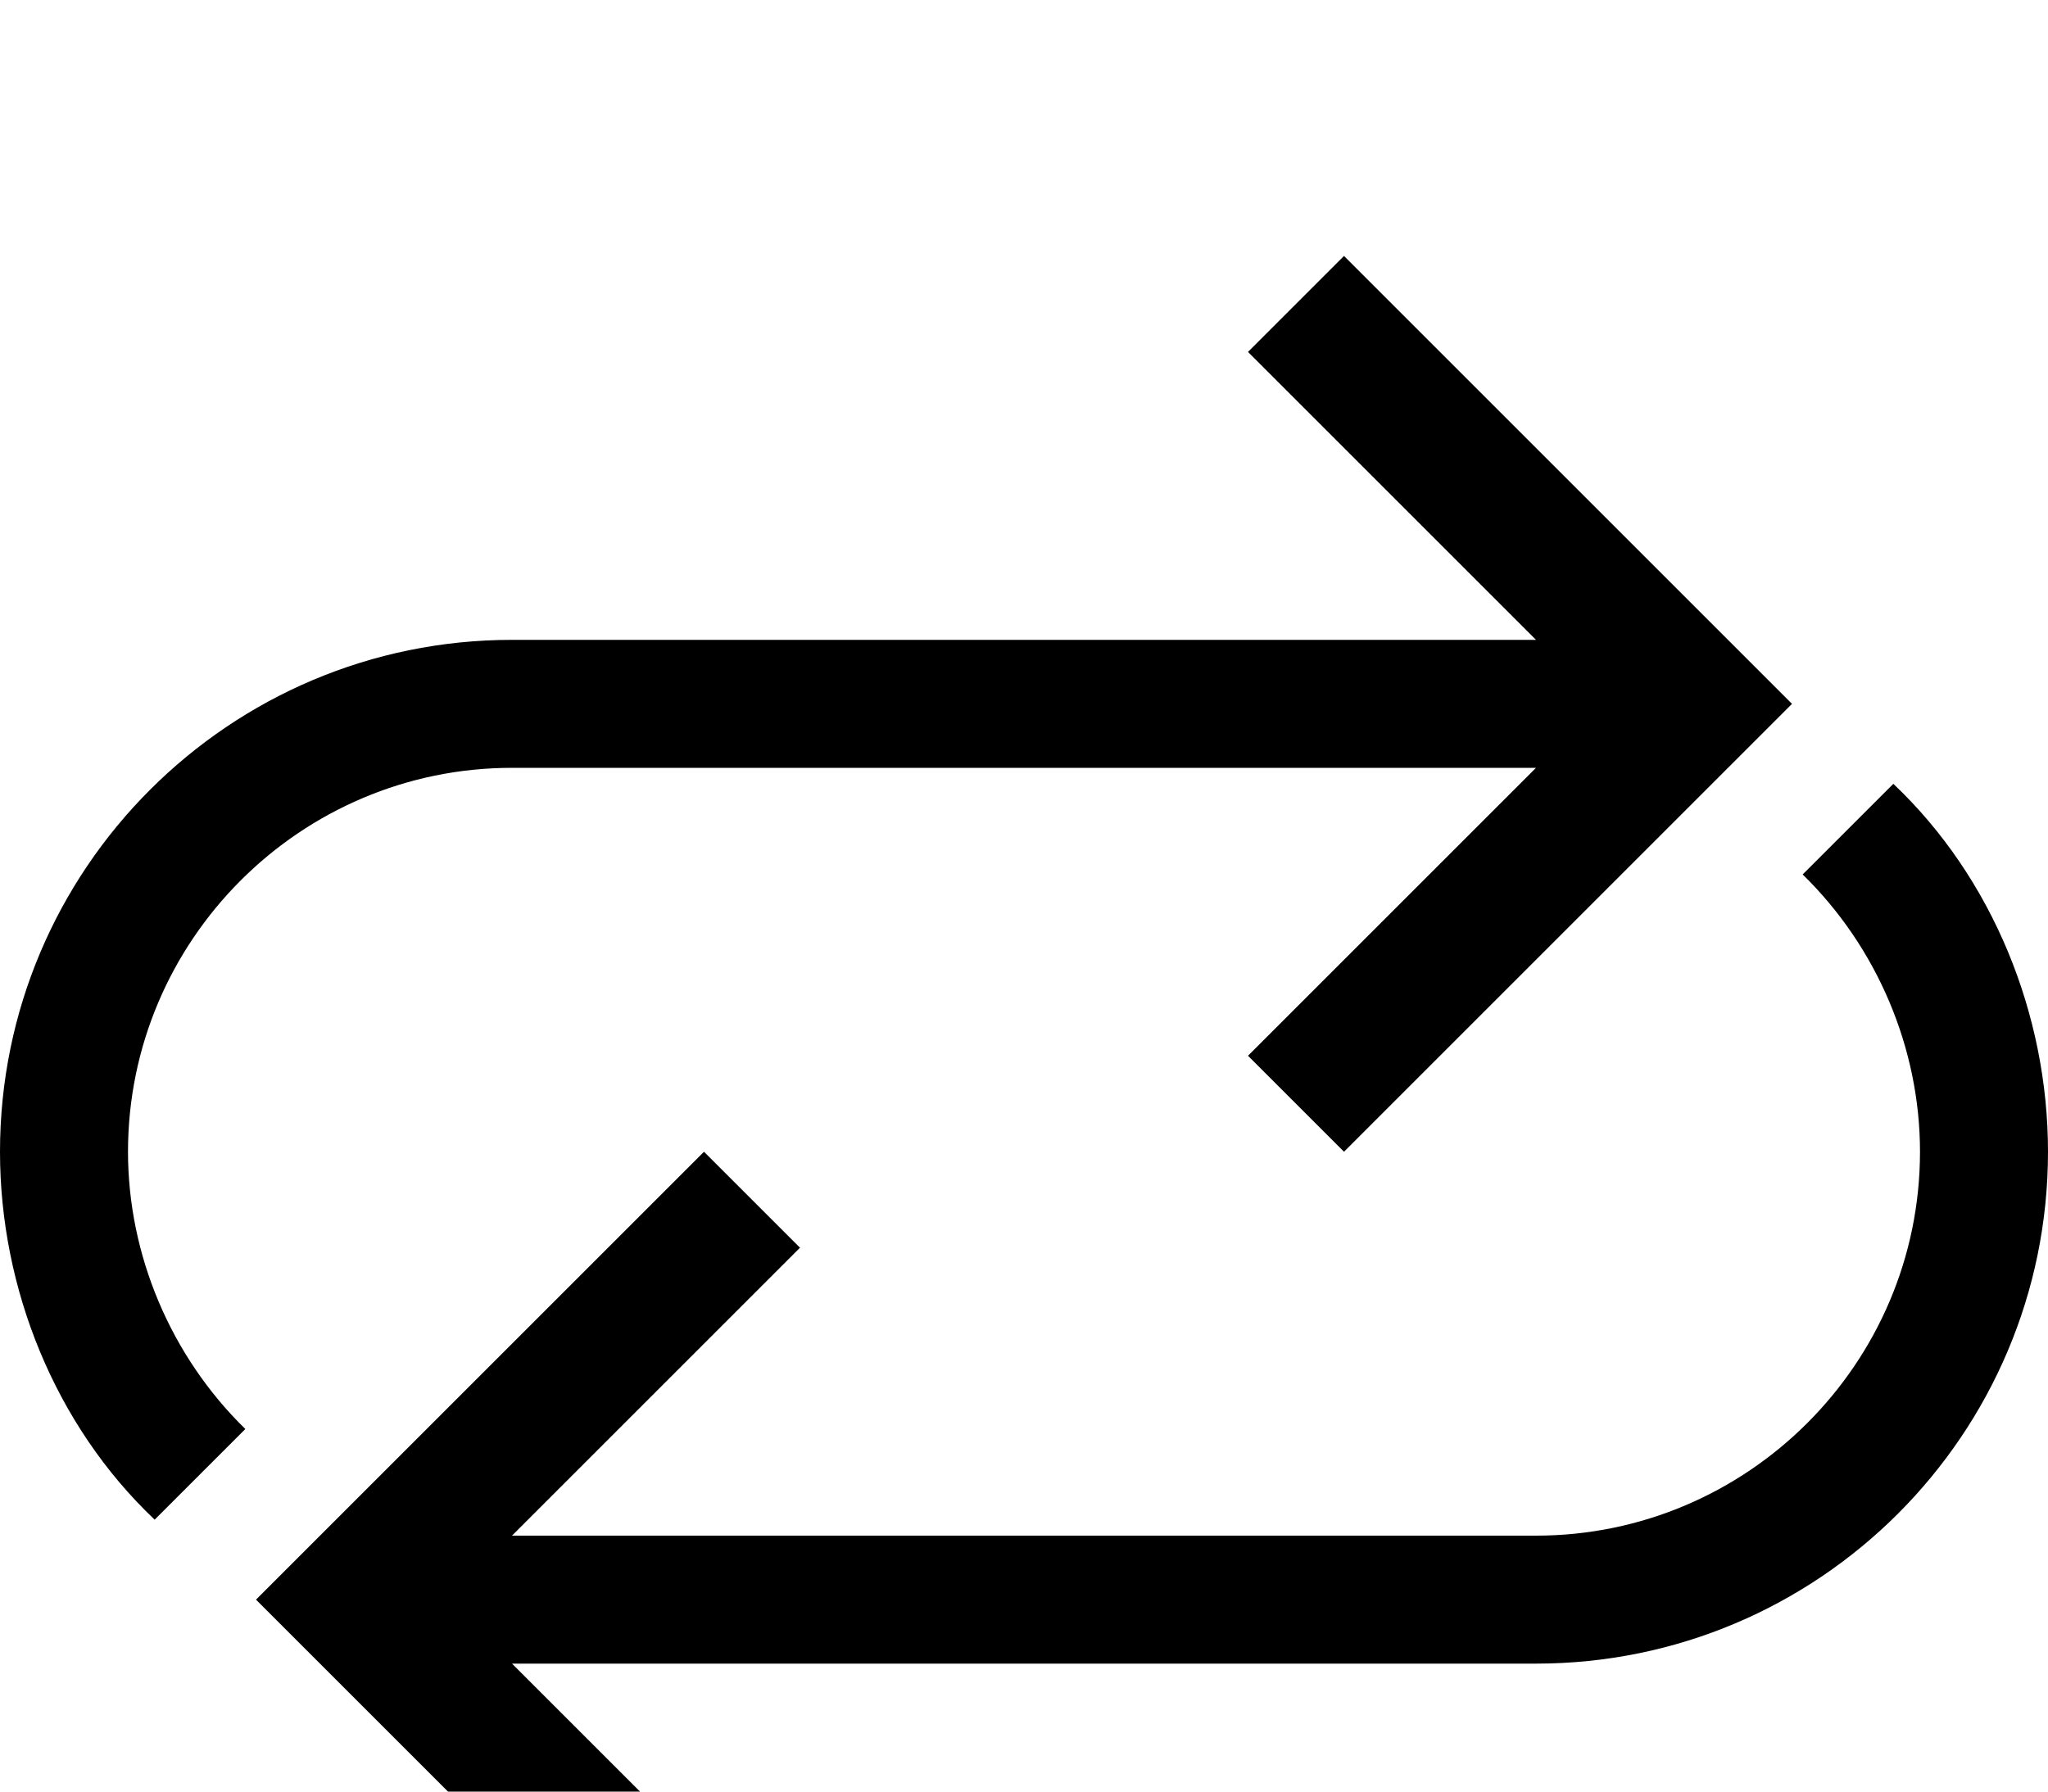 <svg xmlns="http://www.w3.org/2000/svg" viewBox="0 -144 1152 1008"><path fill="currentColor" d="M756 0l252 252-252 252-54-54 162-162H288c-119 0-216 97-216 216 0 58 24 115 66 156l-51 51C31 658 0 581 0 504c0-159 129-288 288-288h576L702 54zm309 297c56 53 87 130 87 207 0 159-129 288-288 288H288l162 162-54 54-252-252 252-252 54 54-162 162h576c119 0 216-97 216-216 0-58-24-115-66-156z"/></svg>
